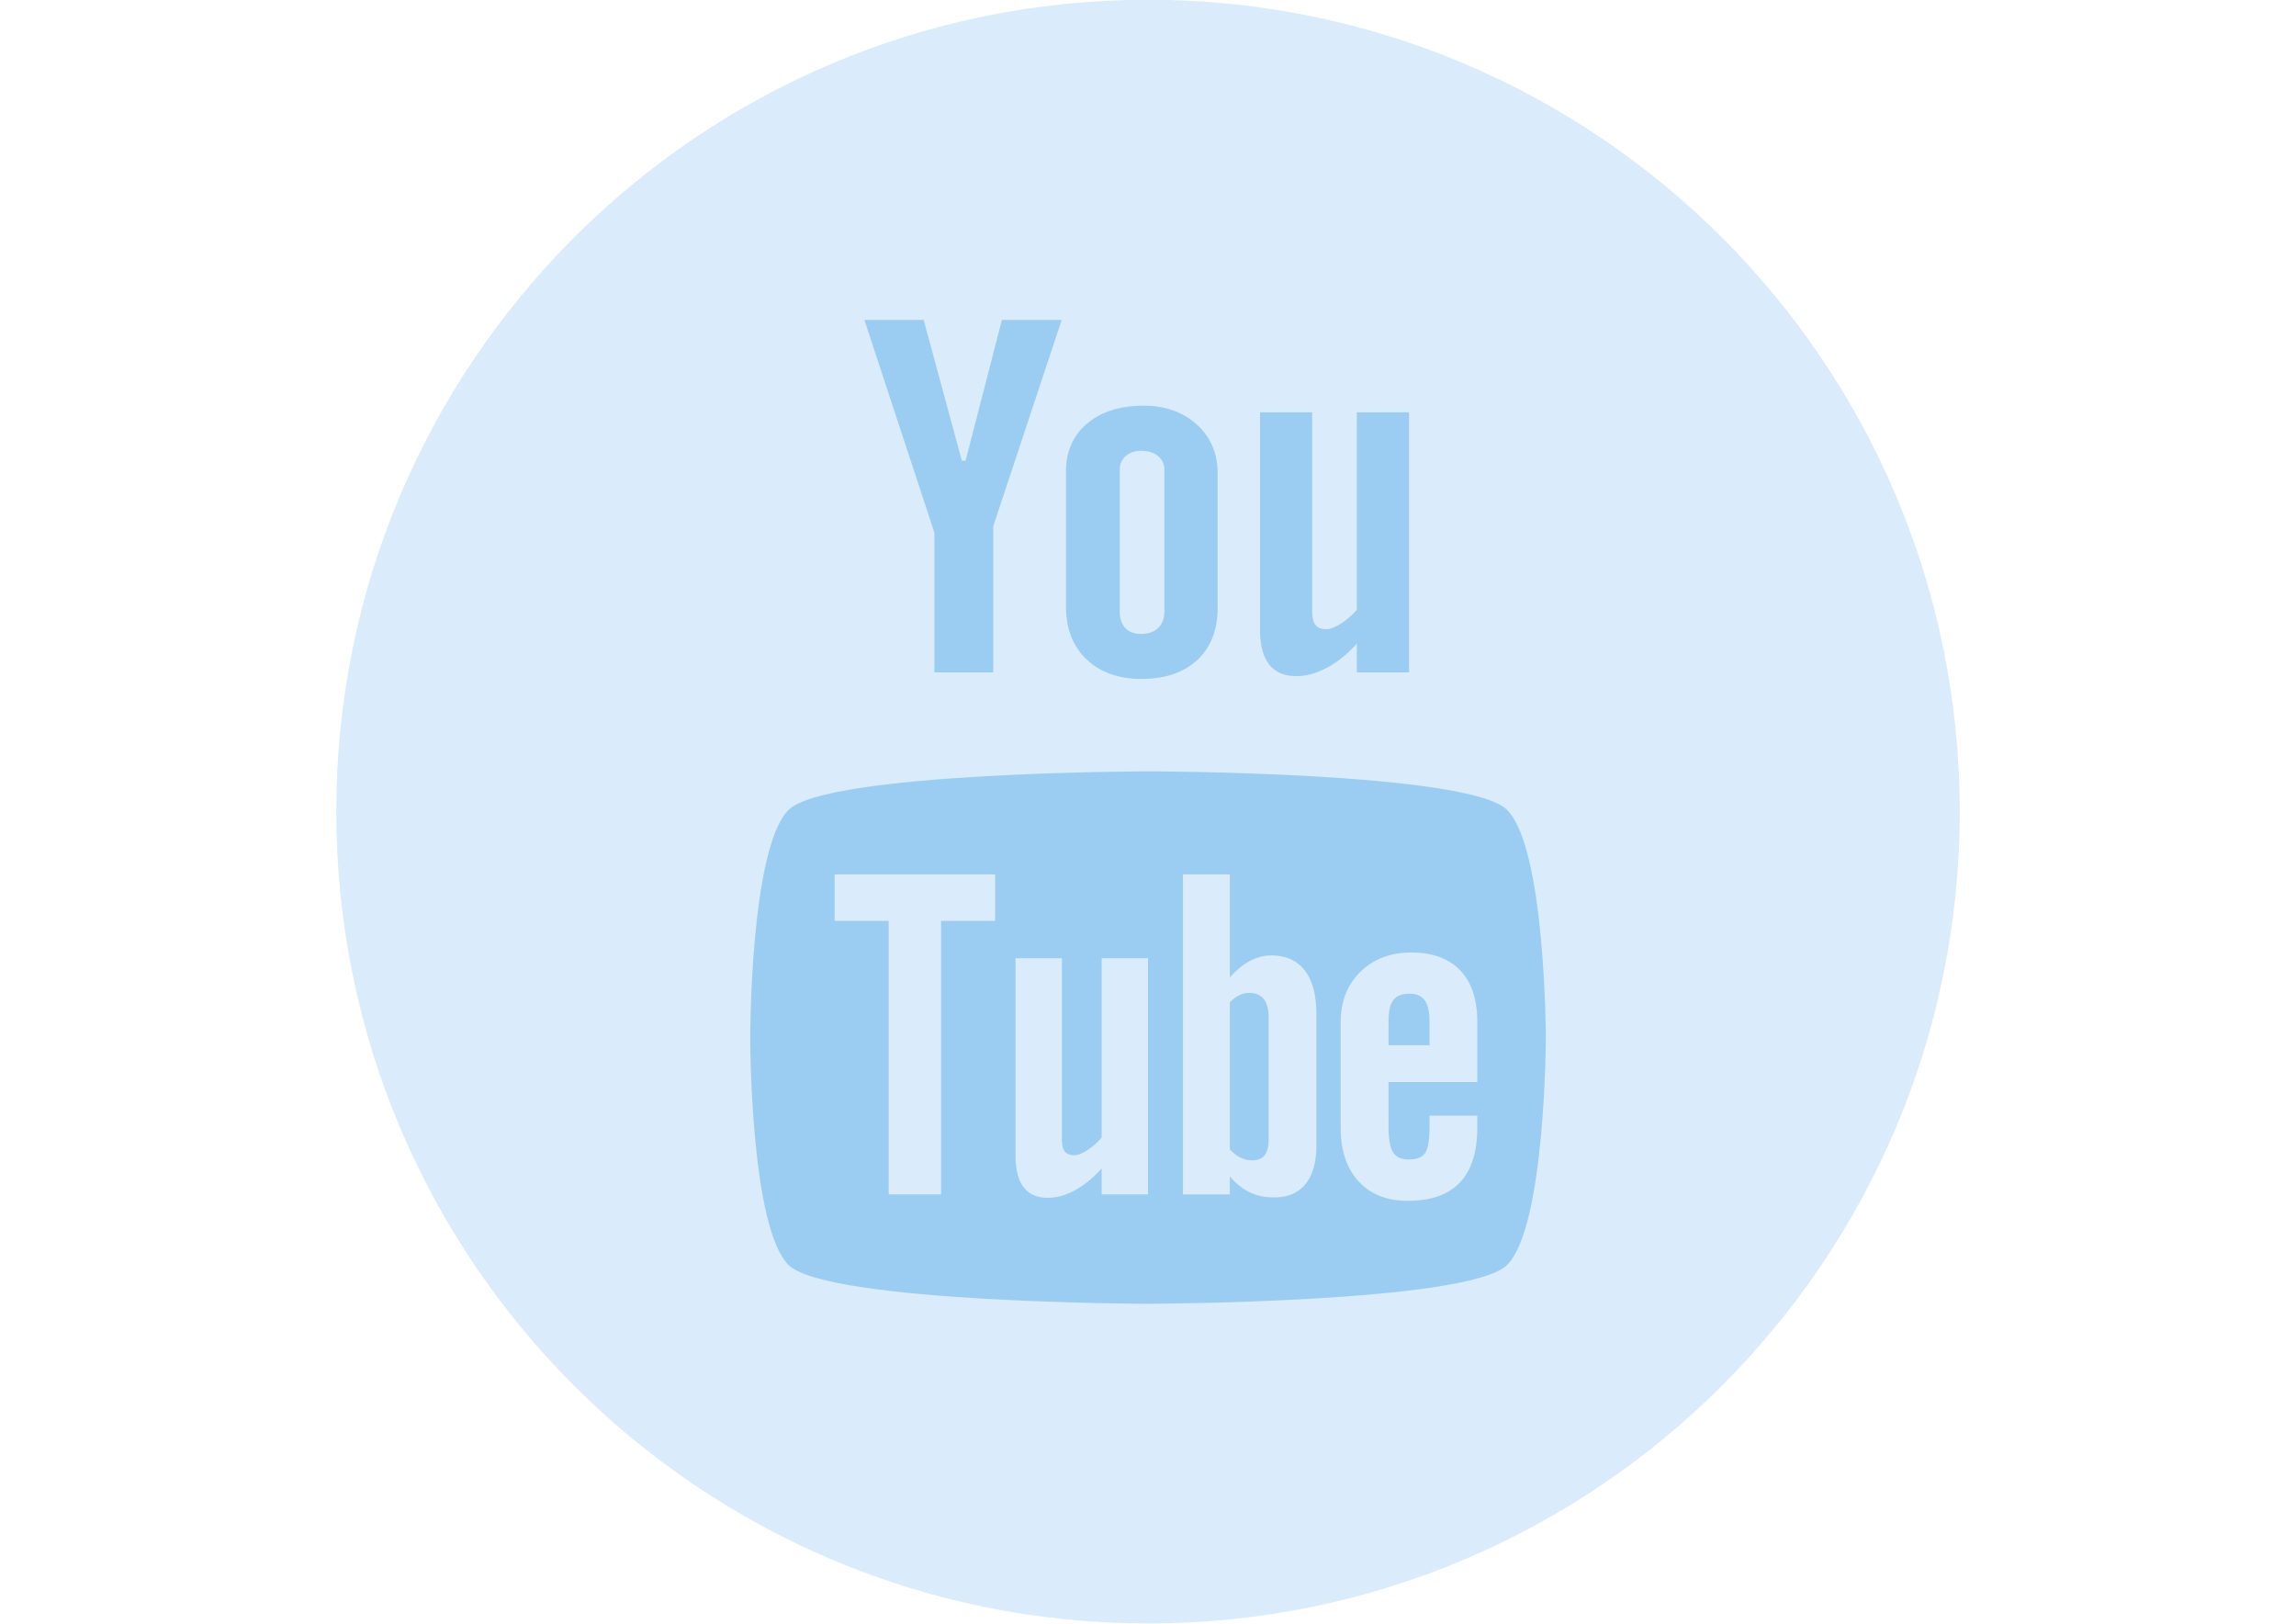 <svg xmlns="http://www.w3.org/2000/svg" width="841.89" height="595.281" viewBox="0 0 841.89 595.281"><path fill="#DAEBFB" d="M420.945-.093c-164.39 0-297.64 133.25-297.64 297.64 0 164.373 133.25 297.64 297.64 297.64 164.391 0 297.641-133.268 297.641-297.64-.001-164.39-133.251-297.64-297.641-297.64z"/><path fill="#9BCDF2" d="M420.889 282.795c0-.019 117.772.167 131.743 14.138 14.025 13.988 14.193 83.004 14.193 83.395 0 0-.111 69.389-14.193 83.414-13.99 13.934-131.743 14.25-131.743 14.25s-117.754-.297-131.762-14.25c-14.026-13.988-14.045-82.893-14.045-83.414 0-.391.037-69.406 14.045-83.395 14.008-13.952 131.762-14.138 131.762-14.138z"/><path fill="#DAEBFB" d="M541.693 396.699v-22.063c0-8.203-2.082-14.492-6.25-18.863-4.186-4.371-10.176-6.566-17.969-6.566-7.627 0-13.822 2.361-18.641 7.088-4.799 4.725-7.236 10.863-7.236 18.342v38.861c0 8.352 2.232 14.9 6.586 19.625 4.371 4.762 10.398 7.125 18.006 7.125 8.465 0 14.846-2.232 19.088-6.697 4.297-4.521 6.398-11.199 6.398-20.072v-4.445h-17.486v3.943c0 5.115-.596 8.389-1.711 9.877-1.117 1.488-3.088 2.232-5.916 2.232-2.717 0-4.613-.855-5.768-2.623-1.098-1.768-1.654-4.93-1.654-9.486V396.7h32.553zm-32.553-13.506v-8.742c0-3.629.576-6.232 1.748-7.758 1.189-1.619 3.145-2.381 5.842-2.381 2.584 0 4.502.762 5.635 2.381 1.191 1.525 1.805 4.129 1.805 7.758v8.742h-15.03zm-30.713-27.401c-2.828-3.666-6.939-5.508-12.334-5.508-2.643 0-5.246.67-7.85 2.066-2.568 1.357-4.986 3.385-7.293 6.008v-37.781h-17.189v117.307h17.189v-6.641c2.213 2.678 4.67 4.594 7.273 5.859 2.586 1.266 5.543 1.879 8.893 1.879 5.041 0 8.93-1.6 11.57-4.893 2.68-3.273 4-7.961 4-14.082v-48.031c.001-7.087-1.395-12.501-4.259-16.183zm-13.246 61.815c0 2.791-.52 4.744-1.488 5.953-.967 1.246-2.492 1.842-4.576 1.842-1.451 0-2.789-.316-4.111-.93-1.32-.596-2.678-1.674-4.055-3.051v-53.93c1.154-1.189 2.326-2.082 3.516-2.641a8.081 8.081 0 0 1 3.609-.838c2.287 0 4.074.744 5.301 2.252 1.191 1.506 1.805 3.738 1.805 6.641v44.702h-.001zm-61.22 20.26v-9.506c-3.163 3.516-6.418 6.193-9.841 8.018-3.404 1.859-6.697 2.752-9.878 2.752-3.944 0-6.864-1.264-8.892-3.869-1.953-2.586-2.977-6.418-2.977-11.59v-72.363h17.003v66.375c0 2.064.354 3.533 1.042 4.463.744.932 1.916 1.377 3.498 1.377 1.246 0 2.846-.596 4.762-1.842 1.916-1.227 3.665-2.752 5.283-4.631v-65.742h16.984v86.559h-16.984v-.001zm-58.896-100.25v100.25h-19.198v-100.25h-19.83v-17.039h58.859v17.039z"/><path fill="#9BCDF2" d="M516.673 246.502h-19.16v-10.529c-3.498 3.87-7.182 6.846-11.014 8.855-3.813 2.028-7.516 3.051-11.105 3.051-4.465 0-7.775-1.432-10.008-4.26-2.232-2.846-3.367-7.088-3.367-12.78v-79.674h19.123v73.089c0 2.25.447 3.888 1.246 4.892.781 1.023 2.104 1.525 3.889 1.525 1.395 0 3.182-.669 5.34-2.009a25.438 25.438 0 0 0 5.896-5.134v-72.364h19.16v95.338zm-77.777-90.817c-5.078-4.614-11.59-6.939-19.514-6.939-8.688 0-15.645 2.195-20.779 6.567-5.171 4.372-7.757 10.25-7.738 17.654v49.408c0 8.111 2.53 14.547 7.534 19.347 5.042 4.781 11.757 7.18 20.128 7.18 8.725 0 15.534-2.325 20.538-6.957 4.947-4.651 7.422-11.031 7.422-19.179v-49.26c-.019-7.256-2.55-13.208-7.591-17.821zm-11.943 68.512c0 2.53-.762 4.539-2.287 6.027-1.545 1.451-3.59 2.177-6.176 2.177-2.548 0-4.502-.707-5.841-2.14-1.358-1.451-2.065-3.46-2.065-6.064v-51.938c0-2.083.744-3.776 2.195-5.06 1.47-1.283 3.367-1.916 5.711-1.916 2.511 0 4.557.633 6.12 1.916 1.563 1.284 2.344 2.977 2.344 5.06v51.938zm-88.268-106.908h-21.728l25.671 78.019v51.194h21.579V192.89l25.095-75.601H367.37l-13.32 51.64h-1.358z"/></svg>